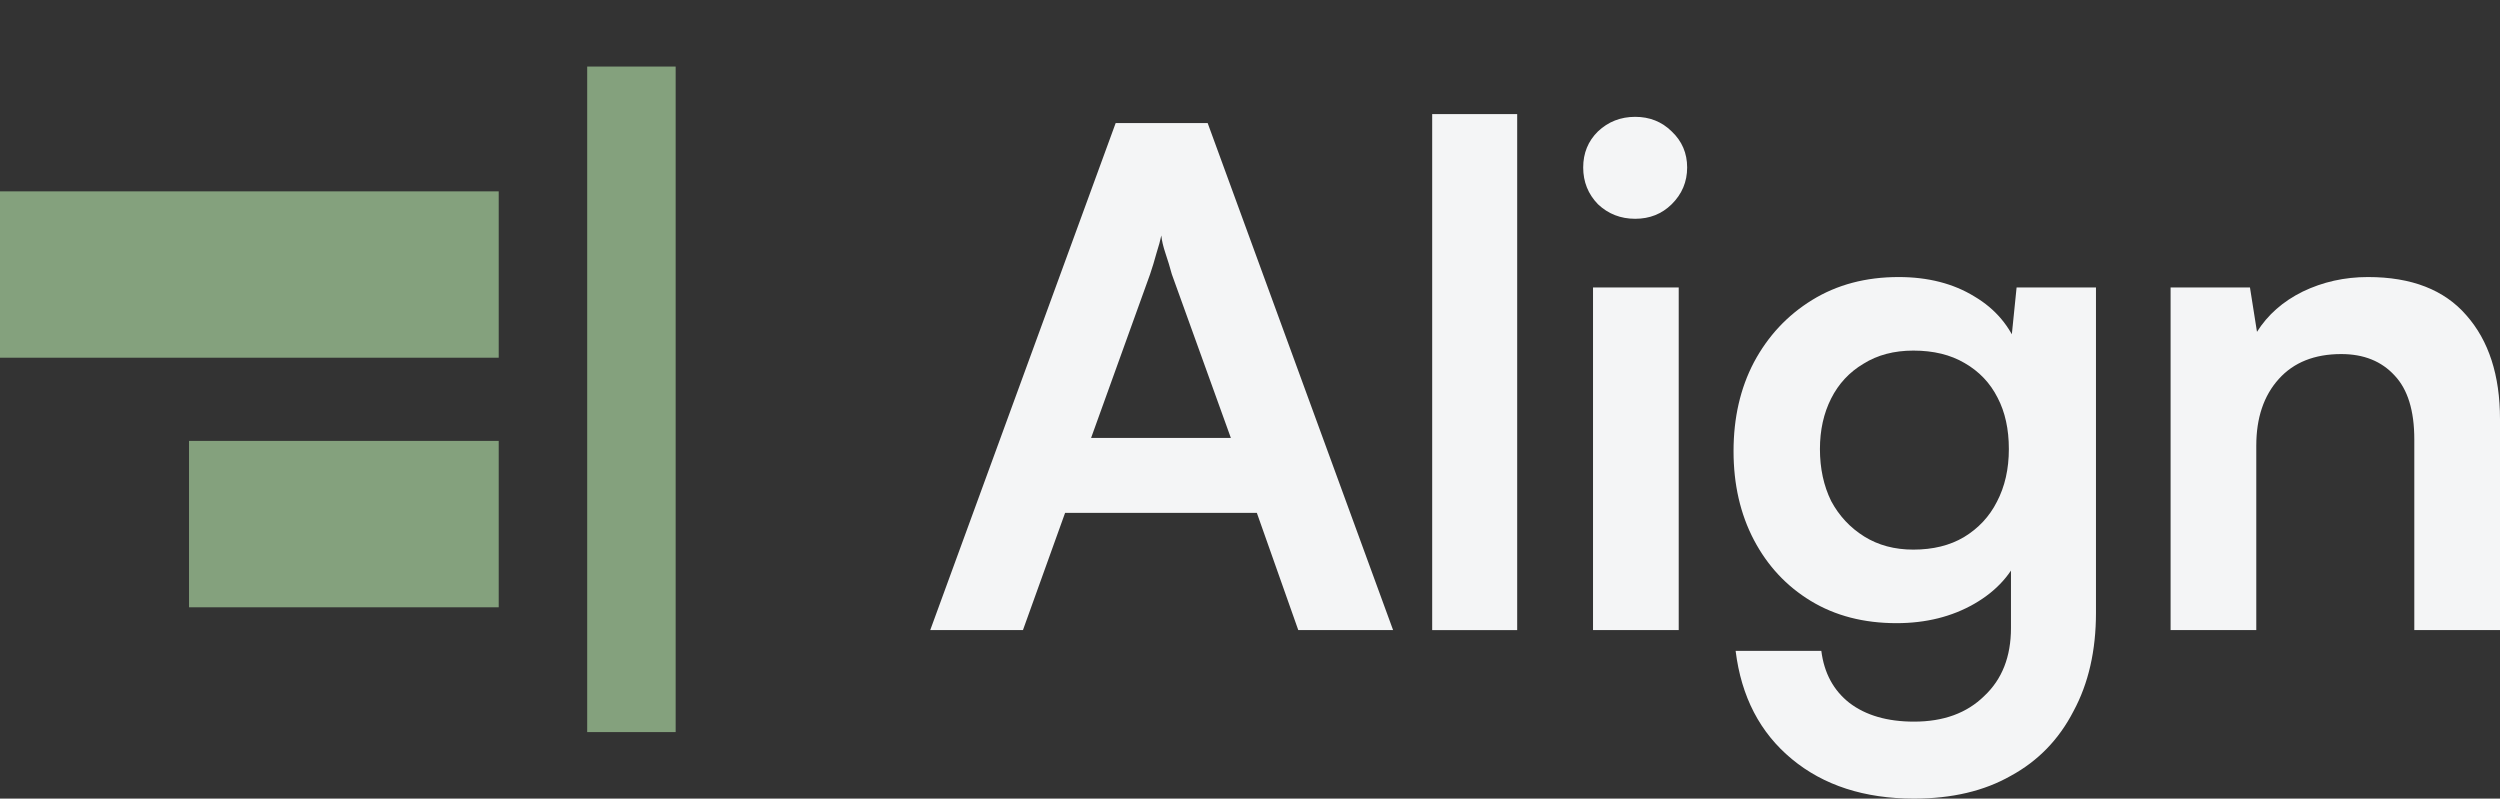 <svg width="72" height="23" viewBox="0 0 72 23" fill="none" xmlns="http://www.w3.org/2000/svg">
<rect x="0" y="0" width="72" height="23" fill="#333333" stroke="none"/>
<g id="IMAGE">
<path id="Vector" d="M16.911 1.917H19.459V21.084H16.911V1.917Z" fill="#84A17D"/>
<path id="Vector_2" d="M0 5.511H14.363V10.302H0V5.511Z" fill="#84A17D"/>
<path id="Vector_3" d="M5.444 12.698H14.363V17.49H5.444V12.698Z" fill="#84A17D"/>
<path id="Vector_4" d="M29.461 18.146H26.791L32.131 3.545H34.781L40.121 18.146H37.39L36.197 14.77H30.675L29.461 18.146ZM33.122 7.899L31.423 12.613H35.449L33.749 7.899C33.695 7.699 33.635 7.5 33.567 7.3C33.5 7.1 33.459 6.927 33.446 6.781C33.419 6.914 33.372 7.087 33.304 7.3C33.25 7.5 33.19 7.699 33.122 7.899Z" fill="#F4F5F6"/>
<path id="Vector_5" d="M43.695 18.147H41.247V3.286H43.695V18.147Z" fill="#F4F5F6"/>
<path id="Vector_6" d="M45.879 18.146V8.279H48.347V18.146H45.879ZM47.093 6.301C46.675 6.301 46.317 6.162 46.021 5.882C45.737 5.589 45.596 5.236 45.596 4.823C45.596 4.411 45.737 4.064 46.021 3.785C46.317 3.505 46.675 3.365 47.093 3.365C47.511 3.365 47.861 3.505 48.145 3.785C48.441 4.064 48.59 4.411 48.59 4.823C48.59 5.236 48.441 5.589 48.145 5.882C47.861 6.162 47.511 6.301 47.093 6.301Z" fill="#F4F5F6"/>
<path id="Vector_7" d="M49.926 12.993C49.926 12.034 50.121 11.182 50.512 10.436C50.917 9.677 51.477 9.078 52.191 8.639C52.906 8.199 53.735 7.979 54.679 7.979C55.529 7.979 56.257 8.166 56.864 8.539C57.471 8.898 57.896 9.404 58.139 10.057L57.875 10.277L58.078 8.279H60.364V17.647C60.364 18.739 60.148 19.684 59.716 20.483C59.298 21.295 58.698 21.915 57.916 22.341C57.147 22.78 56.217 23 55.124 23C53.695 23 52.522 22.62 51.605 21.861C50.688 21.102 50.148 20.064 49.986 18.745H52.454C52.535 19.385 52.805 19.884 53.264 20.244C53.735 20.603 54.356 20.783 55.124 20.783C55.974 20.783 56.648 20.536 57.147 20.044C57.66 19.564 57.916 18.912 57.916 18.086V15.63L58.199 15.889C57.956 16.515 57.511 17.014 56.864 17.387C56.217 17.76 55.468 17.947 54.619 17.947C53.675 17.947 52.852 17.733 52.151 17.307C51.449 16.881 50.904 16.295 50.512 15.55C50.121 14.804 49.926 13.952 49.926 12.993ZM52.414 12.933C52.414 13.492 52.522 13.992 52.738 14.431C52.967 14.857 53.283 15.197 53.688 15.45C54.093 15.703 54.565 15.829 55.104 15.829C55.671 15.829 56.156 15.709 56.56 15.47C56.979 15.217 57.295 14.877 57.511 14.451C57.741 14.012 57.855 13.506 57.855 12.933C57.855 12.361 57.747 11.868 57.531 11.455C57.316 11.029 56.999 10.696 56.581 10.456C56.176 10.217 55.684 10.097 55.104 10.097C54.551 10.097 54.072 10.223 53.668 10.476C53.264 10.716 52.953 11.049 52.738 11.475C52.522 11.901 52.414 12.387 52.414 12.933Z" fill="#F4F5F6"/>
<path id="Vector_8" d="M64.981 18.146H62.513V8.279H64.799L65.001 9.557C65.311 9.065 65.75 8.679 66.316 8.399C66.896 8.119 67.523 7.979 68.197 7.979C69.451 7.979 70.395 8.346 71.029 9.078C71.677 9.81 72 10.809 72 12.074V18.146H69.532V12.653C69.532 11.828 69.343 11.215 68.966 10.816C68.588 10.403 68.076 10.197 67.428 10.197C66.66 10.197 66.059 10.436 65.628 10.916C65.197 11.395 64.981 12.034 64.981 12.833V18.146Z" fill="#F4F5F6"/>
</g>
</svg>
